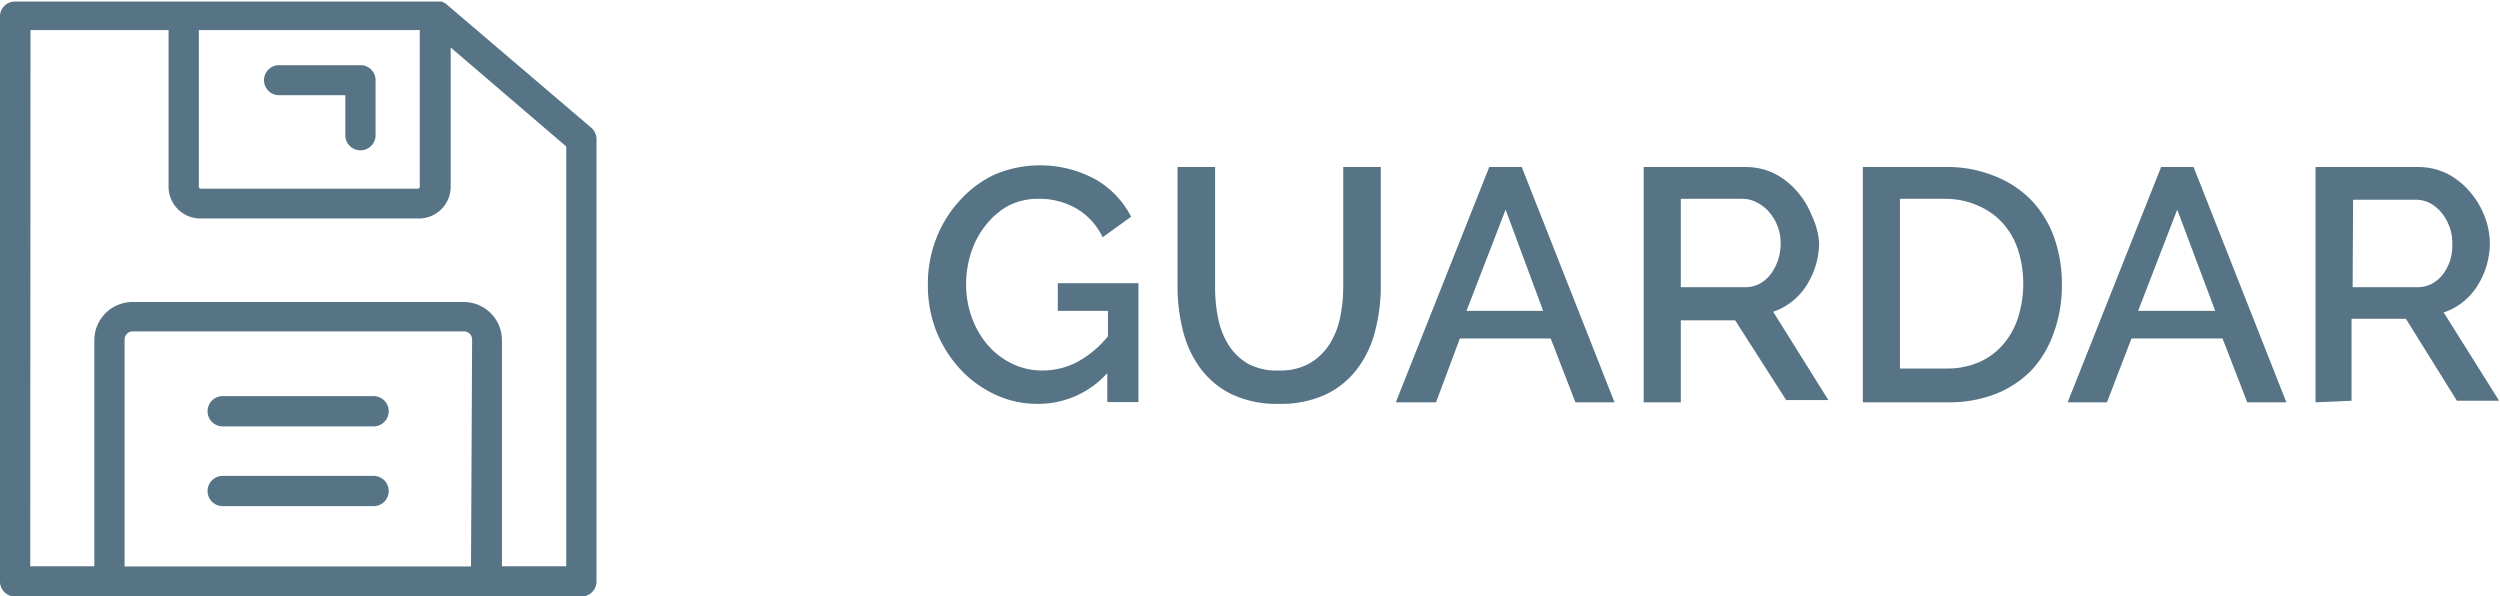 <svg xmlns="http://www.w3.org/2000/svg" viewBox="0 0 113.16 26.99"><defs><style>.cls-1{fill:#567485;}</style></defs><title>save</title><g id="Camada_2" data-name="Camada 2"><g id="Camada_1-2" data-name="Camada 1"><path class="cls-1" d="M50.12,16.89A4.2,4.2,0,0,1,47,18.28a4.48,4.48,0,0,1-2-.44,5.11,5.11,0,0,1-1.59-1.19,5.57,5.57,0,0,1-1.06-1.74A5.7,5.7,0,0,1,42,12.84a5.58,5.58,0,0,1,.38-2.05,5.43,5.43,0,0,1,1.06-1.71A5,5,0,0,1,45,7.91a5.27,5.27,0,0,1,4.59.21A4.13,4.13,0,0,1,51.2,9.81l-1.29.93a3,3,0,0,0-1.2-1.31A3.35,3.35,0,0,0,47,9a2.9,2.9,0,0,0-1.37.32,3.35,3.35,0,0,0-1,.86,3.83,3.83,0,0,0-.67,1.24,4.65,4.65,0,0,0-.23,1.47A4.32,4.32,0,0,0,44,14.4a4,4,0,0,0,.72,1.23,3.42,3.42,0,0,0,1.09.83,3.07,3.07,0,0,0,1.37.31,3.38,3.38,0,0,0,1.55-.37,4.54,4.54,0,0,0,1.42-1.18V14.07H47.88V12.82h3.65v5.38H50.12Z"/><path class="cls-1" d="M57.89,16.77a2.7,2.7,0,0,0,1.4-.33,2.65,2.65,0,0,0,.89-.86,3.63,3.63,0,0,0,.48-1.21A6.86,6.86,0,0,0,60.8,13V7.56h1.7V13A8.06,8.06,0,0,1,62.24,15a4.78,4.78,0,0,1-.81,1.7A3.88,3.88,0,0,1,60,17.86a4.84,4.84,0,0,1-2.11.42,4.75,4.75,0,0,1-2.15-.44,3.88,3.88,0,0,1-1.42-1.19,4.87,4.87,0,0,1-.78-1.7,8.18,8.18,0,0,1-.24-2V7.56H55V13a6.94,6.94,0,0,0,.14,1.42,3.62,3.62,0,0,0,.48,1.21,2.54,2.54,0,0,0,.9.85A2.74,2.74,0,0,0,57.89,16.77Z"/><path class="cls-1" d="M67.41,7.56h1.47l4.2,10.65H71.31l-1.12-2.89H66.08L65,18.21H63.18Zm2.44,6.51L68.15,9.49l-1.77,4.58Z"/><path class="cls-1" d="M74.4,18.21V7.56H79a3,3,0,0,1,1.33.3,3.4,3.4,0,0,1,1,.79,3.72,3.72,0,0,1,.68,1.11A3.4,3.4,0,0,1,82.34,11a3.53,3.53,0,0,1-.15,1,3.58,3.58,0,0,1-.42.92,2.91,2.91,0,0,1-.66.73,2.71,2.71,0,0,1-.85.46l2.5,4H80.85L78.54,14.5H76.08v3.71ZM76.08,13H79a1.35,1.35,0,0,0,.65-.16,1.54,1.54,0,0,0,.5-.43,2.22,2.22,0,0,0,.33-.64,2.4,2.4,0,0,0,.12-.76,2.07,2.07,0,0,0-.14-.77,2.17,2.17,0,0,0-.37-.63,1.79,1.79,0,0,0-.54-.43A1.39,1.39,0,0,0,78.93,9H76.08Z"/><path class="cls-1" d="M84.32,18.21V7.56H88.1A5.64,5.64,0,0,1,90.36,8,4.66,4.66,0,0,1,92,9.12a4.77,4.77,0,0,1,1,1.69,6.35,6.35,0,0,1,.33,2.06,6.25,6.25,0,0,1-.37,2.2,4.81,4.81,0,0,1-1,1.68,4.61,4.61,0,0,1-1.63,1.08,5.76,5.76,0,0,1-2.15.38Zm7.26-5.34a4.92,4.92,0,0,0-.23-1.54,3.37,3.37,0,0,0-.68-1.21,3.17,3.17,0,0,0-1.09-.79A3.6,3.6,0,0,0,88.1,9H86v7.68h2.1a3.61,3.61,0,0,0,1.49-.29,3.07,3.07,0,0,0,1.09-.81,3.48,3.48,0,0,0,.67-1.22A5,5,0,0,0,91.58,12.87Z"/><path class="cls-1" d="M97.82,7.56h1.47l4.2,10.65h-1.77l-1.12-2.89H96.48l-1.11,2.89H93.59Zm2.45,6.51L98.55,9.49l-1.77,4.58Z"/><path class="cls-1" d="M104.81,18.21V7.56h4.63a3,3,0,0,1,1.33.3,3.4,3.4,0,0,1,1,.79,3.72,3.72,0,0,1,.68,1.11,3.4,3.4,0,0,1,.25,1.27,3.56,3.56,0,0,1-.15,1,3.65,3.65,0,0,1-.42.92,3,3,0,0,1-.66.73,2.71,2.71,0,0,1-.86.46l2.51,4h-1.91l-2.31-3.71h-2.46v3.71ZM106.49,13h2.94a1.35,1.35,0,0,0,.65-.16,1.55,1.55,0,0,0,.5-.43,2.24,2.24,0,0,0,.33-.64A2.43,2.43,0,0,0,111,11a2.07,2.07,0,0,0-.14-.77,2.22,2.22,0,0,0-.37-.63A1.8,1.8,0,0,0,110,9.2a1.39,1.39,0,0,0-.64-.16h-2.85Z"/><path class="cls-1" d="M26.32,27A.68.68,0,0,0,27,26.3v-20a.68.68,0,0,0-.24-.52L20.17.16l0,0,0,0L20,.07l0,0-.07,0H.68A.68.68,0,0,0,0,.68V26.31A.68.68,0,0,0,.68,27H26.32Zm-5-1.36H5.64V15.39A.37.37,0,0,1,6,15H21a.37.37,0,0,1,.37.37ZM9,1.36H19v7.1a.08.08,0,0,1-.08.08H9.07A.08.08,0,0,1,9,8.46V1.36Zm-7.62,0H7.63v7.1A1.44,1.44,0,0,0,9.07,9.89H19A1.44,1.44,0,0,0,20.4,8.46V2.15l5.23,4.48v19H22.72V15.39A1.73,1.73,0,0,0,21,13.67H6a1.73,1.73,0,0,0-1.73,1.73V25.63H1.37Z"/><path class="cls-1" d="M12.63,4.31h3V6.12a.68.68,0,1,0,1.37,0V3.63a.68.68,0,0,0-.68-.68H12.63a.68.68,0,1,0,0,1.36Z"/><path class="cls-1" d="M16.92,17.93H10.08a.68.68,0,1,0,0,1.37h6.83a.68.68,0,0,0,0-1.37Z"/><path class="cls-1" d="M16.92,21.54H10.08a.68.68,0,1,0,0,1.37h6.83a.68.68,0,0,0,0-1.37Z"/></g></g></svg>
